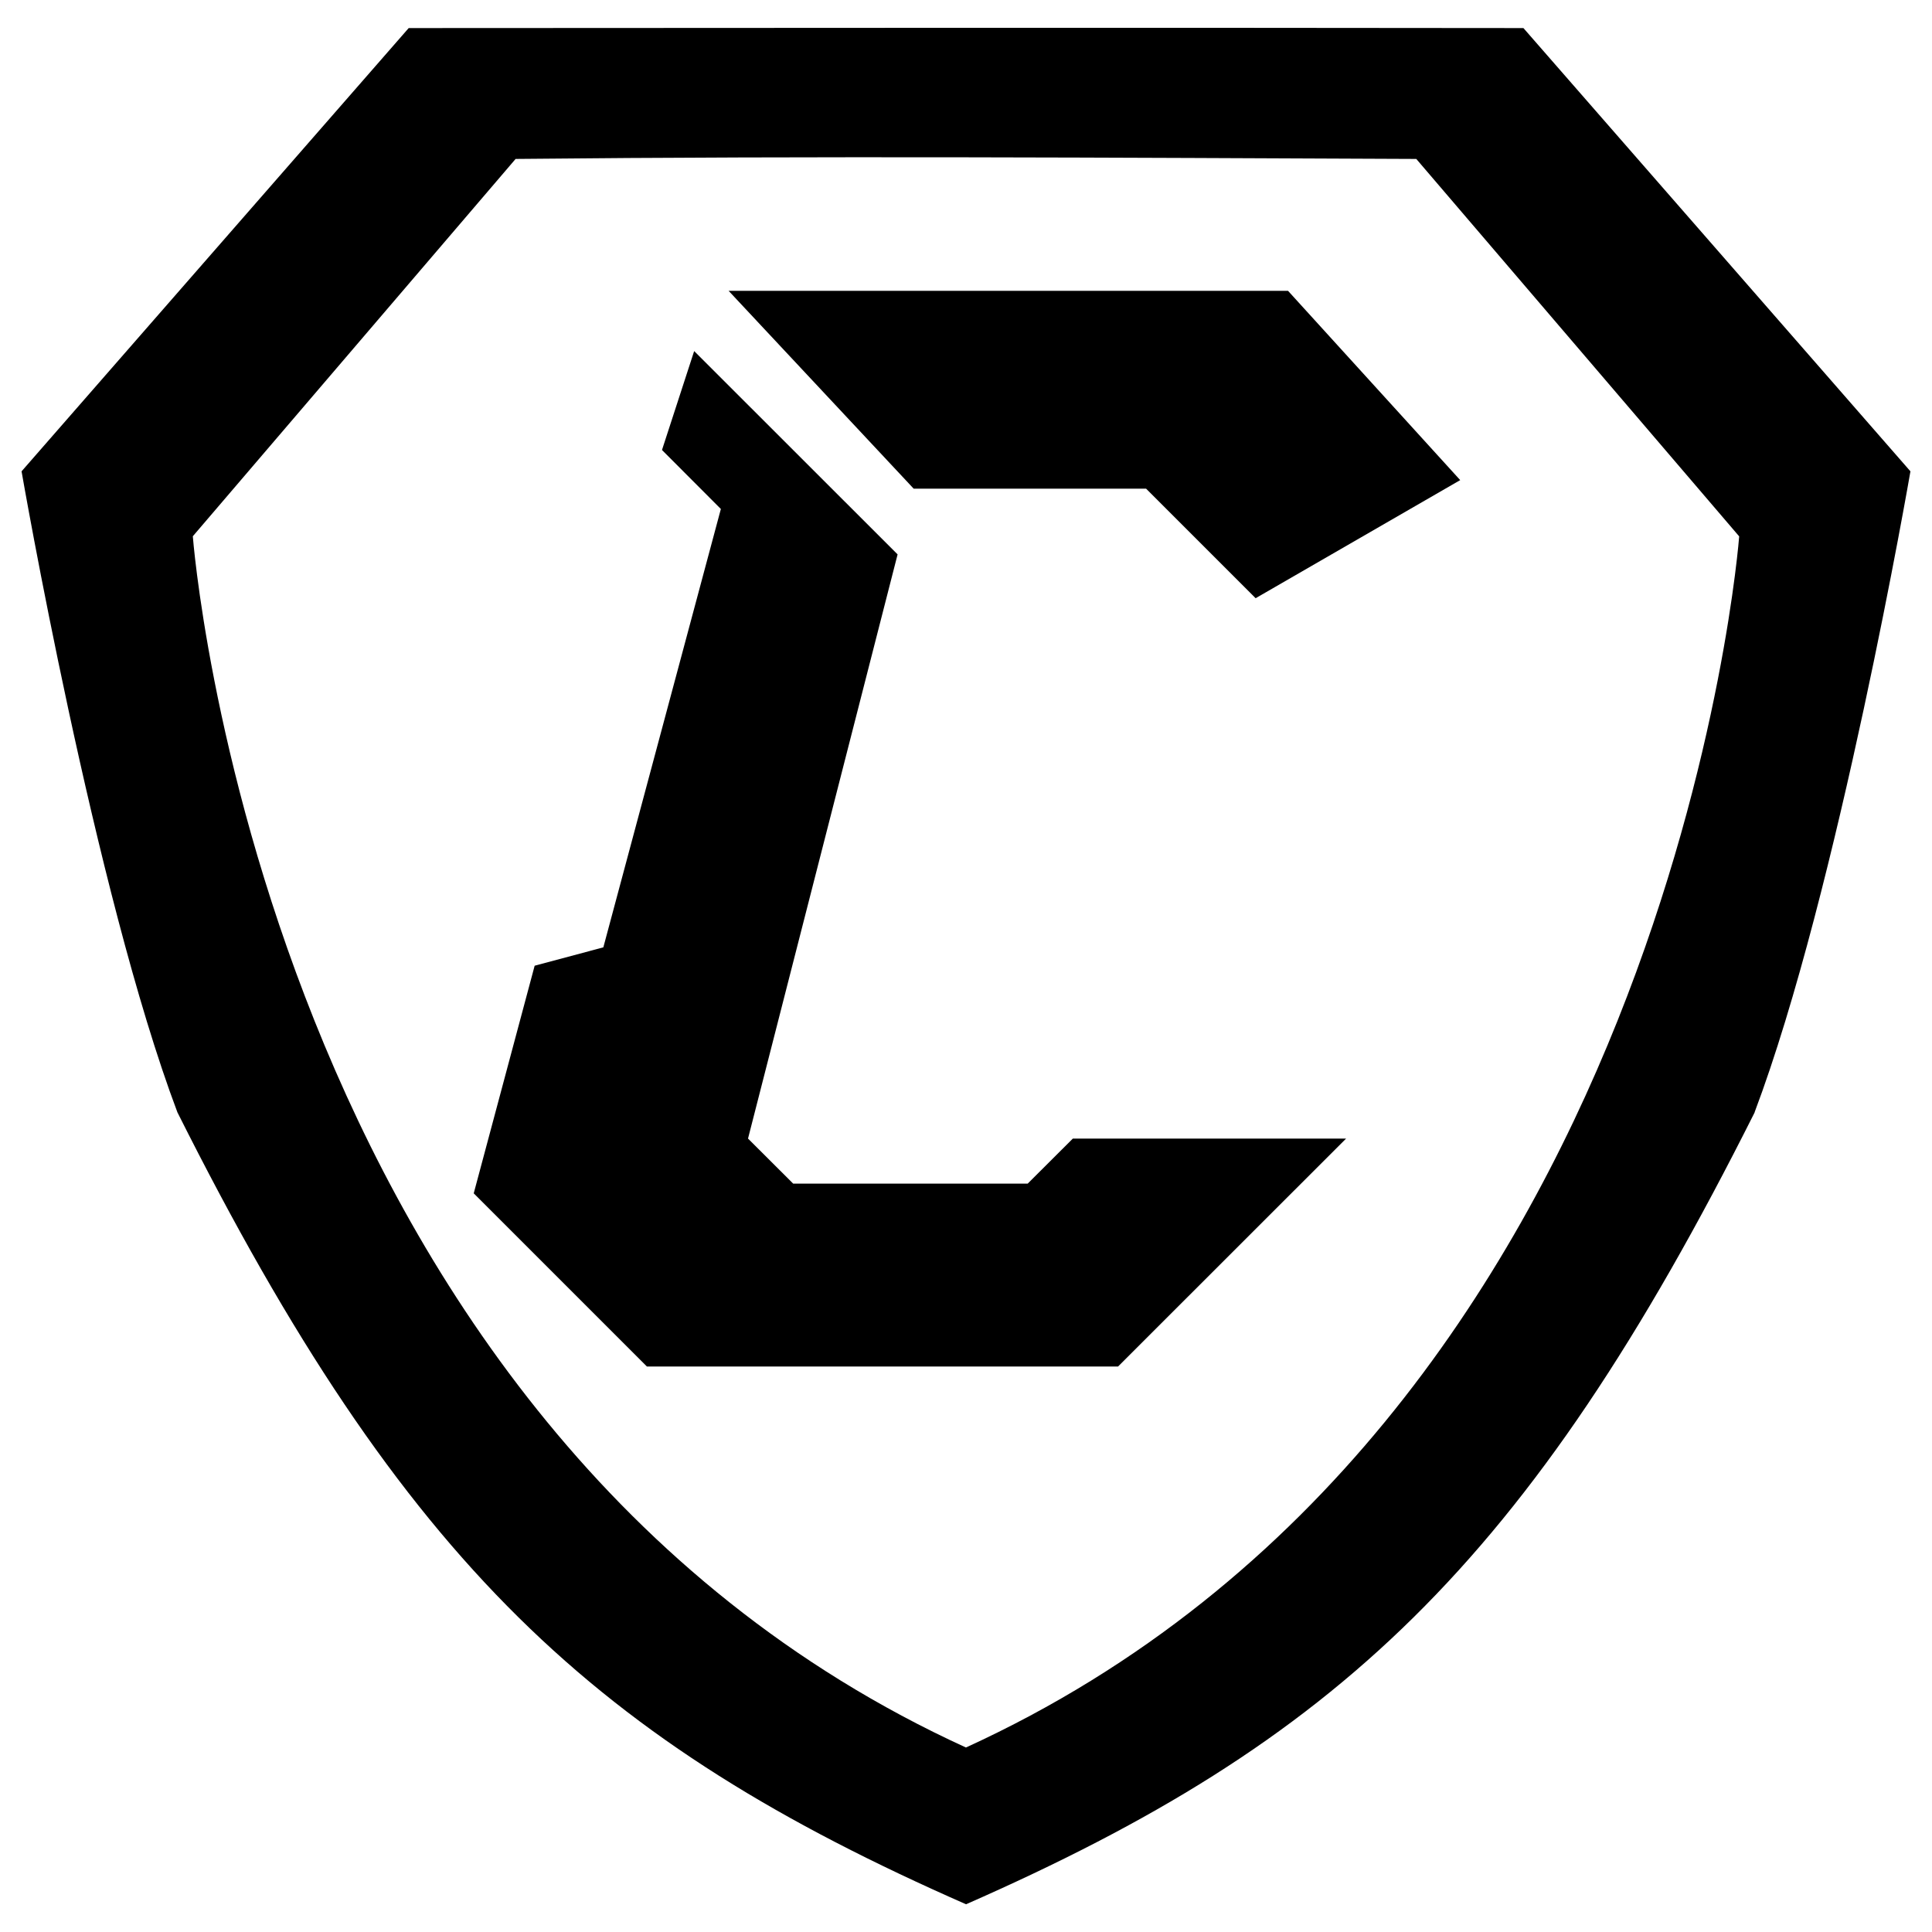 <?xml version="1.0" encoding="UTF-8" standalone="no"?>
<!-- Created with Inkscape (http://www.inkscape.org/) -->

<svg
   width="64"
   height="64"
   viewBox="0 0 16.933 16.933"
   version="1.1"
   id="svg135"
   inkscape:version="1.2.1 (1:1.2.1+202210291244+9c6d41e410)"
   sodipodi:docname="rl-credits-favicon.svg"
   xml:space="preserve"
   inkscape:export-filename="rl-credits-favicon.png"
   inkscape:export-xdpi="48"
   inkscape:export-ydpi="48"
   xmlns:inkscape="http://www.inkscape.org/namespaces/inkscape"
   xmlns:sodipodi="http://sodipodi.sourceforge.net/DTD/sodipodi-0.dtd"
   xmlns="http://www.w3.org/2000/svg"
   xmlns:svg="http://www.w3.org/2000/svg"><sodipodi:namedview
     id="namedview137"
     pagecolor="#ffffff"
     bordercolor="#000000"
     borderopacity="0.25"
     inkscape:showpageshadow="2"
     inkscape:pageopacity="0.0"
     inkscape:pagecheckerboard="0"
     inkscape:deskcolor="#d1d1d1"
     inkscape:document-units="mm"
     showgrid="true"
     inkscape:zoom="8"
     inkscape:cx="16.6875"
     inkscape:cy="32.9375"
     inkscape:window-width="1920"
     inkscape:window-height="1129"
     inkscape:window-x="0"
     inkscape:window-y="0"
     inkscape:window-maximized="1"
     inkscape:current-layer="layer1"
     showguides="true"><inkscape:grid
       type="xygrid"
       id="grid1216" /></sodipodi:namedview><defs
     id="defs132"><inkscape:path-effect
       effect="spiro"
       id="path-effect606"
       is_visible="true"
       lpeversion="1" /></defs><g
     inkscape:label="Main"
     id="layer1"
     style="display:inline"
     transform="translate(0,-0.064)"
     inkscape:groupmode="layer"><path
       id="path631-3"
       style="display:inline;fill:#000000;stroke:none;stroke-width:0.302;stroke-dasharray:none"
       d="M 15.378,9.813 C 16.108,7.879 16.744,4.195 16.744,4.195 L 13.352,0.31 c -3.257,-0.004 -6.513,-0.002 -9.77,0 L 0.189,4.195 c 0,0 0.637,3.684 1.366,5.618 1.99,3.969 3.676,5.519 6.912,6.941 3.236,-1.422 4.921,-2.972 6.912,-6.941 z M 1.69,4.764 4.519,1.457 c 2.632,-0.027 5.263,-0.011 7.894,0 l 2.83,3.308 c 0,0 -0.585,7.784 -6.777,10.615 C 2.275,12.549 1.69,4.764 1.69,4.764 Z"
       sodipodi:nodetypes="cccccccccccccc" /><path
       id="path3507"
       style="display:inline;fill:#000000;stroke:none;stroke-width:0.302;stroke-dasharray:none"
       d="m 6.386,2.613 1.622,1.734 h 2.037 l 0.96,0.96 1.793,-1.035 -1.509,-1.659 z M 6.084,3.141 5.802,4.008 6.318,4.525 5.288,8.367 4.686,8.528 4.152,10.523 5.67,12.041 H 9.799 L 11.798,10.043 H 9.403 L 9.007,10.438 H 6.952 L 6.556,10.043 7.867,4.923 Z"
       sodipodi:nodetypes="cccccccccccccccccccccc" /></g></svg>
